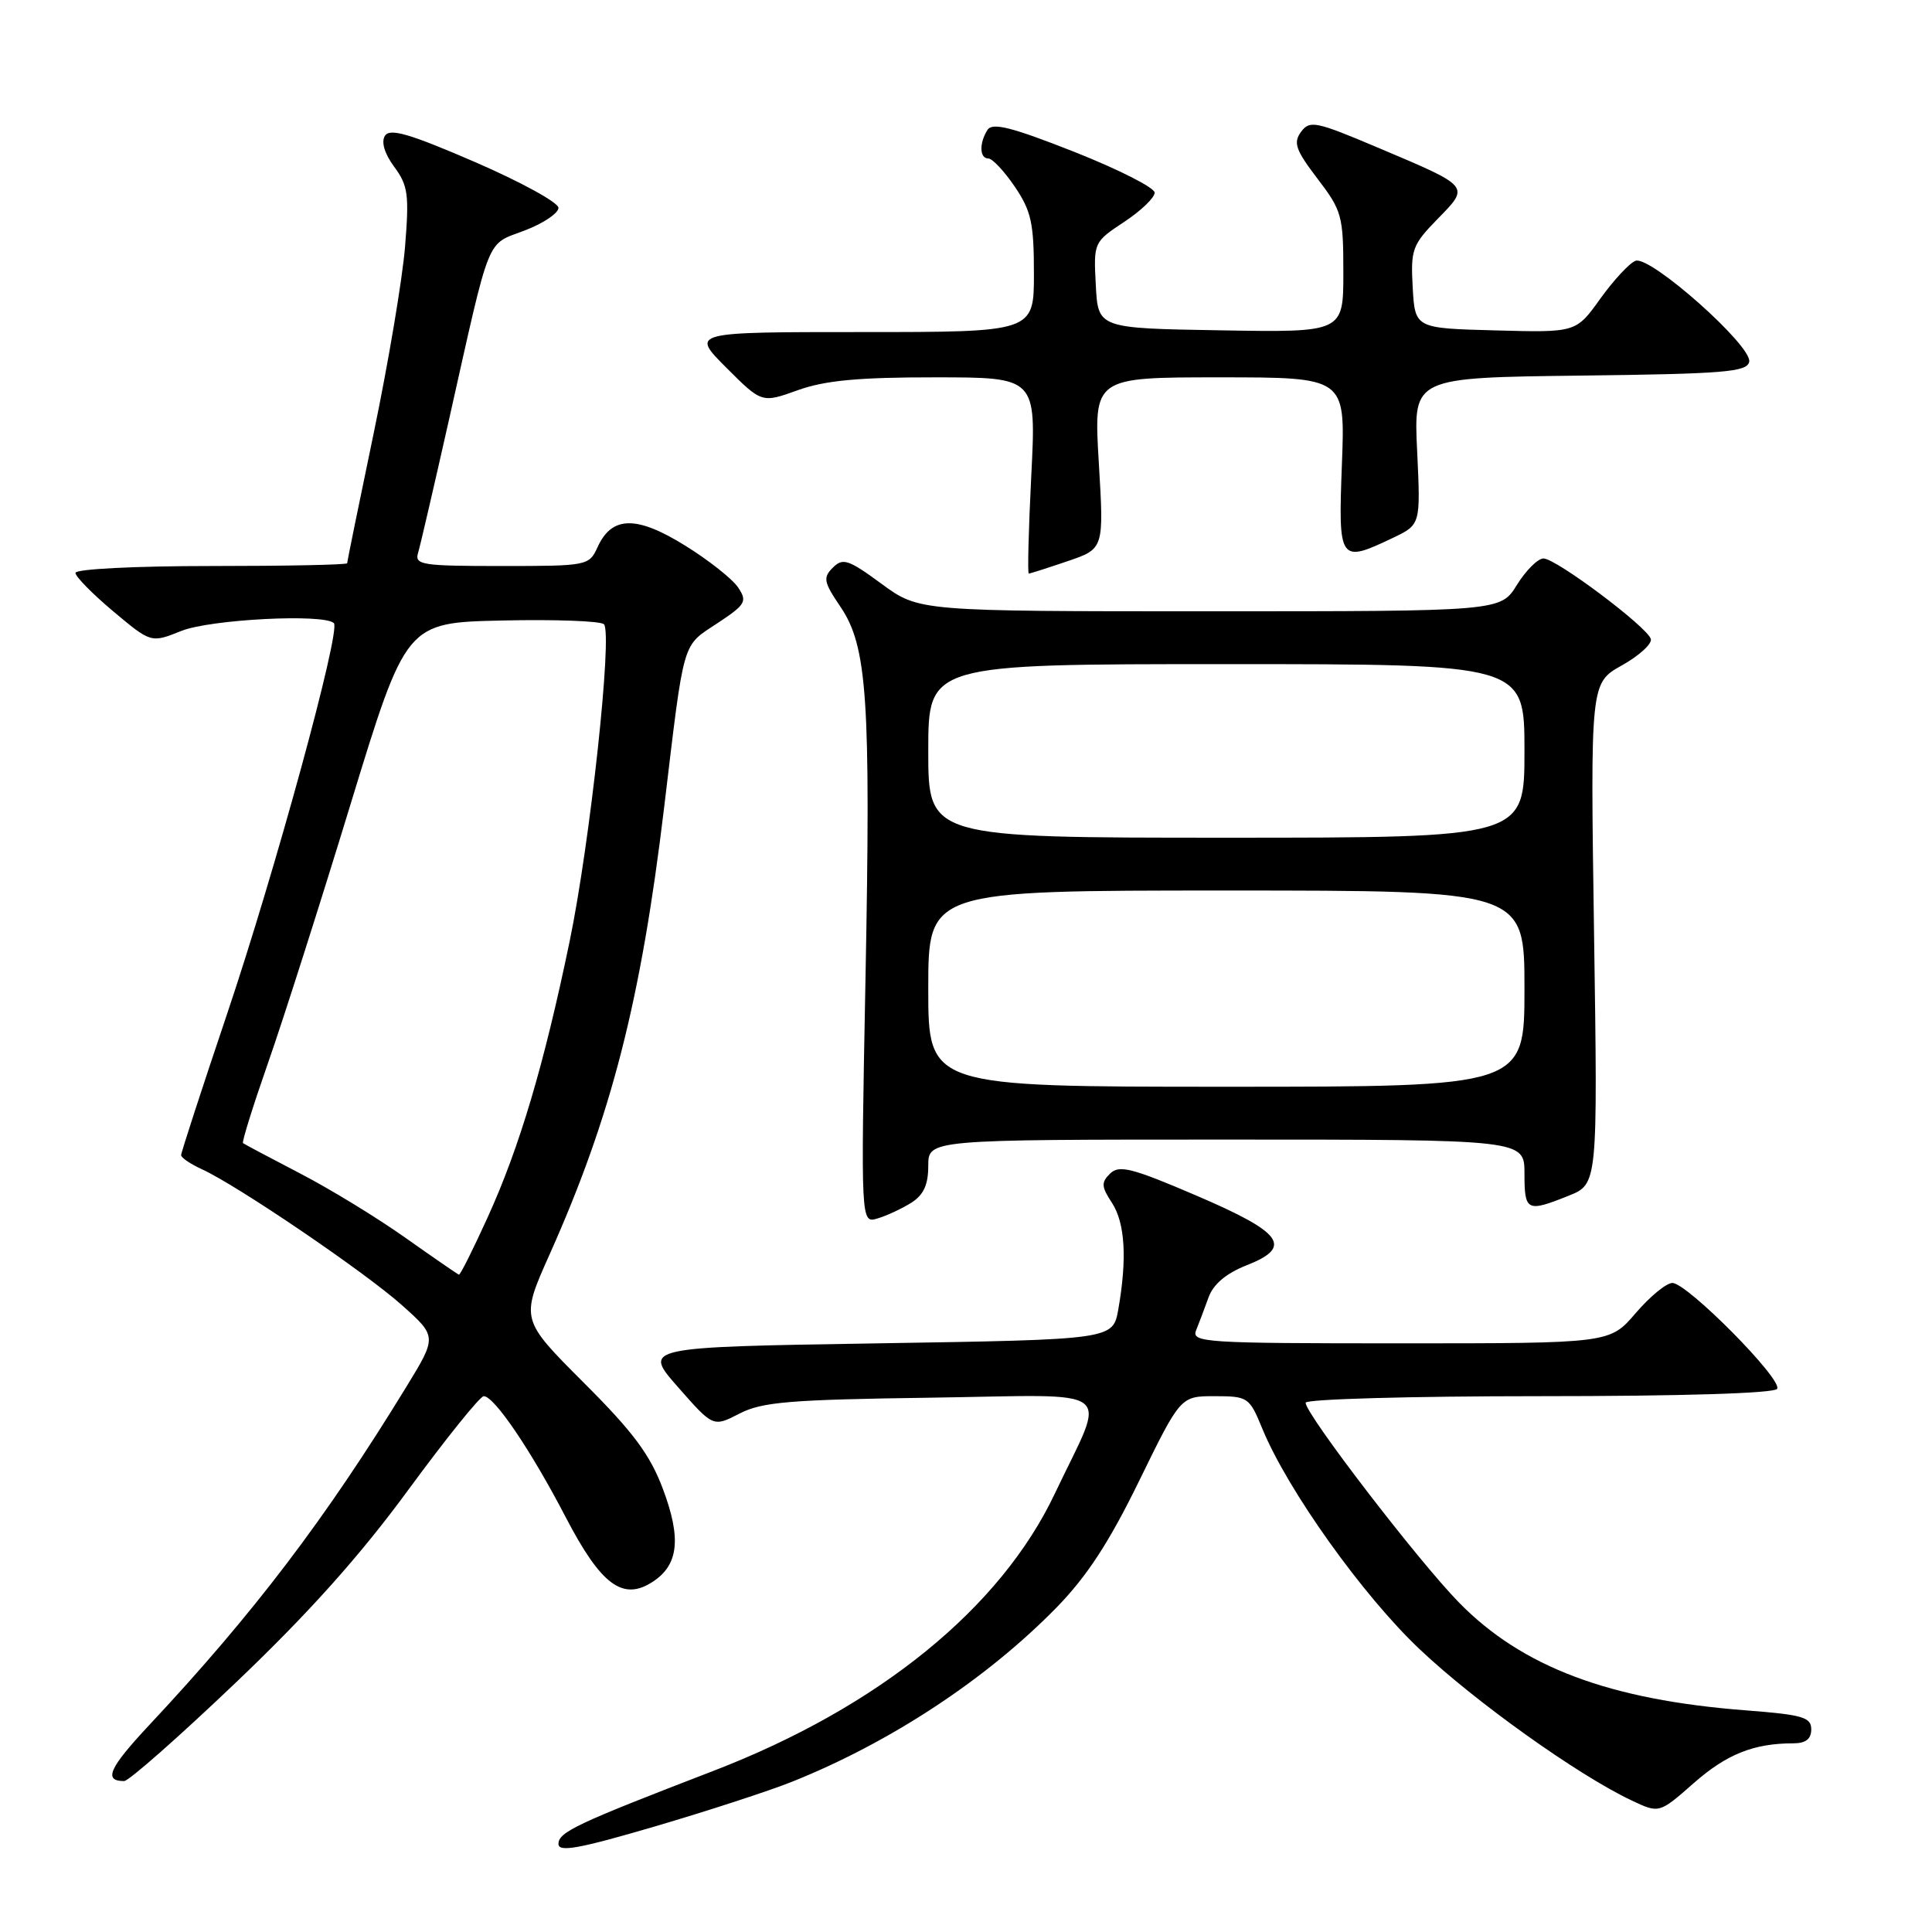 <?xml version="1.0" encoding="UTF-8" standalone="no"?>
<!DOCTYPE svg PUBLIC "-//W3C//DTD SVG 1.1//EN" "http://www.w3.org/Graphics/SVG/1.1/DTD/svg11.dtd" >
<svg xmlns="http://www.w3.org/2000/svg" xmlns:xlink="http://www.w3.org/1999/xlink" version="1.1" viewBox="0 0 256 256">
 <g >
 <path fill="currentColor"
d=" M 105.00 236.07 C 118.03 230.85 130.75 222.46 140.00 213.00 C 144.02 208.88 146.97 204.37 150.96 196.19 C 156.43 185.00 156.43 185.00 160.96 185.00 C 165.37 185.01 165.55 185.13 167.27 189.32 C 170.62 197.46 180.58 211.42 188.12 218.54 C 195.49 225.51 209.07 235.20 216.18 238.56 C 219.85 240.30 219.85 240.30 224.42 236.28 C 228.78 232.44 232.38 231.00 237.62 231.00 C 239.27 231.00 240.00 230.43 240.00 229.15 C 240.00 227.54 238.86 227.21 231.32 226.63 C 213.24 225.24 201.70 220.90 193.33 212.35 C 187.93 206.84 173.00 187.39 173.00 185.87 C 173.00 185.39 186.92 185.00 203.94 185.00 C 222.96 185.00 235.11 184.62 235.48 184.03 C 236.24 182.80 223.56 170.00 221.60 170.00 C 220.80 170.00 218.62 171.80 216.73 174.00 C 213.31 178.00 213.31 178.00 185.55 178.00 C 159.50 178.00 157.83 177.89 158.50 176.25 C 158.89 175.29 159.63 173.32 160.15 171.88 C 160.78 170.16 162.49 168.72 165.13 167.68 C 171.38 165.23 170.03 163.35 158.50 158.41 C 149.99 154.76 148.29 154.33 147.10 155.50 C 145.89 156.68 145.93 157.24 147.35 159.40 C 149.08 162.06 149.36 166.80 148.18 173.50 C 147.47 177.50 147.47 177.50 116.32 178.00 C 85.17 178.50 85.17 178.50 89.84 183.80 C 94.50 189.11 94.50 189.11 98.00 187.30 C 101.00 185.76 104.64 185.46 123.33 185.20 C 148.58 184.84 146.67 183.36 139.78 197.89 C 132.58 213.10 116.42 226.22 94.53 234.65 C 76.40 241.63 74.00 242.76 74.00 244.33 C 74.00 245.46 76.73 244.96 86.75 242.02 C 93.76 239.96 101.97 237.29 105.00 236.07 Z  M 31.27 222.93 C 40.91 213.74 47.68 206.17 54.09 197.43 C 59.11 190.59 63.61 185.00 64.10 185.00 C 65.49 185.00 70.36 192.19 74.96 201.04 C 79.65 210.05 82.54 212.19 86.51 209.58 C 89.91 207.35 90.30 203.86 87.85 197.32 C 86.14 192.76 83.93 189.78 77.33 183.19 C 68.97 174.83 68.97 174.83 72.85 166.16 C 81.01 147.90 84.93 132.60 88.00 107.00 C 90.71 84.38 90.32 85.72 95.06 82.58 C 98.81 80.10 99.04 79.70 97.81 77.85 C 97.07 76.73 93.91 74.23 90.78 72.29 C 84.34 68.29 81.08 68.35 79.19 72.48 C 78.06 74.96 77.87 75.00 66.45 75.00 C 55.88 75.00 54.91 74.85 55.40 73.25 C 55.69 72.29 57.54 64.30 59.52 55.50 C 65.08 30.70 64.35 32.52 69.50 30.55 C 71.98 29.61 74.00 28.25 74.00 27.54 C 74.00 26.84 69.01 24.10 62.91 21.46 C 54.22 17.70 51.65 16.96 51.00 18.00 C 50.49 18.82 50.96 20.38 52.24 22.11 C 54.07 24.58 54.23 25.80 53.67 32.70 C 53.32 36.99 51.45 48.10 49.52 57.38 C 47.58 66.67 46.00 74.43 46.00 74.63 C 46.00 74.84 37.90 75.00 28.00 75.00 C 17.90 75.00 10.00 75.40 10.00 75.91 C 10.00 76.41 12.26 78.70 15.01 81.01 C 20.02 85.21 20.02 85.21 24.03 83.60 C 27.89 82.06 42.96 81.29 44.24 82.57 C 45.19 83.52 36.49 115.35 30.05 134.47 C 26.72 144.35 24.00 152.72 24.00 153.06 C 24.00 153.40 25.24 154.24 26.75 154.93 C 31.43 157.06 48.25 168.49 53.21 172.90 C 57.92 177.10 57.92 177.10 53.82 183.80 C 43.15 201.24 33.61 213.79 19.83 228.52 C 14.44 234.28 13.67 236.00 16.45 236.00 C 17.06 236.00 23.73 230.12 31.27 222.93 Z  M 120.75 159.37 C 122.38 158.34 123.00 157.00 123.00 154.48 C 123.00 151.00 123.00 151.00 162.50 151.00 C 202.00 151.00 202.00 151.00 202.00 155.50 C 202.00 160.50 202.31 160.66 207.83 158.45 C 211.71 156.90 211.71 156.90 211.22 123.70 C 210.73 90.50 210.73 90.50 214.92 88.16 C 217.22 86.87 218.94 85.29 218.74 84.66 C 218.22 83.03 206.18 74.00 204.52 74.00 C 203.78 74.00 202.19 75.58 201.00 77.50 C 198.84 81.00 198.84 81.00 160.30 81.00 C 121.77 81.00 121.77 81.00 116.81 77.36 C 112.41 74.13 111.68 73.89 110.36 75.21 C 109.03 76.54 109.14 77.12 111.35 80.38 C 114.93 85.65 115.39 92.58 114.68 129.81 C 114.06 162.12 114.06 162.12 116.28 161.45 C 117.50 161.09 119.51 160.15 120.75 159.37 Z  M 141.46 74.36 C 146.28 72.72 146.28 72.72 145.60 61.36 C 144.92 50.00 144.92 50.00 161.59 50.00 C 178.25 50.00 178.25 50.00 177.81 61.50 C 177.32 74.46 177.45 74.66 184.59 71.26 C 188.24 69.51 188.24 69.51 187.78 59.78 C 187.31 50.04 187.31 50.04 209.39 49.77 C 228.52 49.54 231.51 49.29 231.78 47.93 C 232.18 45.83 218.65 33.81 216.71 34.56 C 215.91 34.86 213.81 37.13 212.04 39.59 C 208.83 44.07 208.83 44.07 198.16 43.78 C 187.50 43.50 187.50 43.50 187.19 38.10 C 186.91 33.07 187.13 32.45 190.49 29.01 C 194.78 24.62 194.92 24.78 182.57 19.56 C 174.33 16.07 173.54 15.91 172.39 17.48 C 171.34 18.91 171.68 19.88 174.57 23.67 C 177.81 27.91 178.00 28.59 178.00 36.10 C 178.00 44.05 178.00 44.05 161.75 43.77 C 145.50 43.50 145.50 43.50 145.20 37.80 C 144.90 32.12 144.92 32.08 148.95 29.41 C 151.18 27.94 153.00 26.19 153.00 25.53 C 153.00 24.87 148.20 22.44 142.34 20.12 C 134.05 16.85 131.49 16.20 130.85 17.21 C 129.73 18.97 129.79 21.00 130.96 21.00 C 131.49 21.00 133.07 22.68 134.46 24.73 C 136.64 27.94 137.00 29.56 137.00 36.23 C 137.00 44.00 137.00 44.00 114.26 44.00 C 91.53 44.00 91.53 44.00 96.23 48.71 C 100.94 53.42 100.94 53.42 105.72 51.70 C 109.34 50.41 113.77 49.99 123.90 50.00 C 137.31 50.00 137.31 50.00 136.65 63.00 C 136.29 70.15 136.14 76.00 136.32 76.00 C 136.50 76.00 138.81 75.26 141.46 74.36 Z  M 53.73 164.02 C 50.01 161.38 43.71 157.53 39.73 155.47 C 35.75 153.40 32.36 151.60 32.20 151.47 C 32.03 151.33 33.52 146.56 35.51 140.86 C 37.51 135.16 42.44 119.70 46.47 106.50 C 53.81 82.50 53.81 82.50 66.57 82.22 C 73.59 82.06 79.65 82.29 80.03 82.72 C 81.18 84.01 78.19 111.66 75.48 124.73 C 72.09 141.09 68.83 152.06 64.61 161.32 C 62.69 165.54 60.98 168.96 60.81 168.90 C 60.64 168.85 57.45 166.65 53.73 164.02 Z  M 123.00 131.00 C 123.00 118.00 123.00 118.00 162.50 118.00 C 202.00 118.00 202.00 118.00 202.00 131.00 C 202.00 144.00 202.00 144.00 162.50 144.00 C 123.00 144.00 123.00 144.00 123.00 131.00 Z  M 123.00 99.50 C 123.00 88.00 123.00 88.00 162.50 88.00 C 202.00 88.00 202.00 88.00 202.00 99.50 C 202.00 111.00 202.00 111.00 162.50 111.00 C 123.00 111.00 123.00 111.00 123.00 99.50 Z "/>
</g>
</svg>